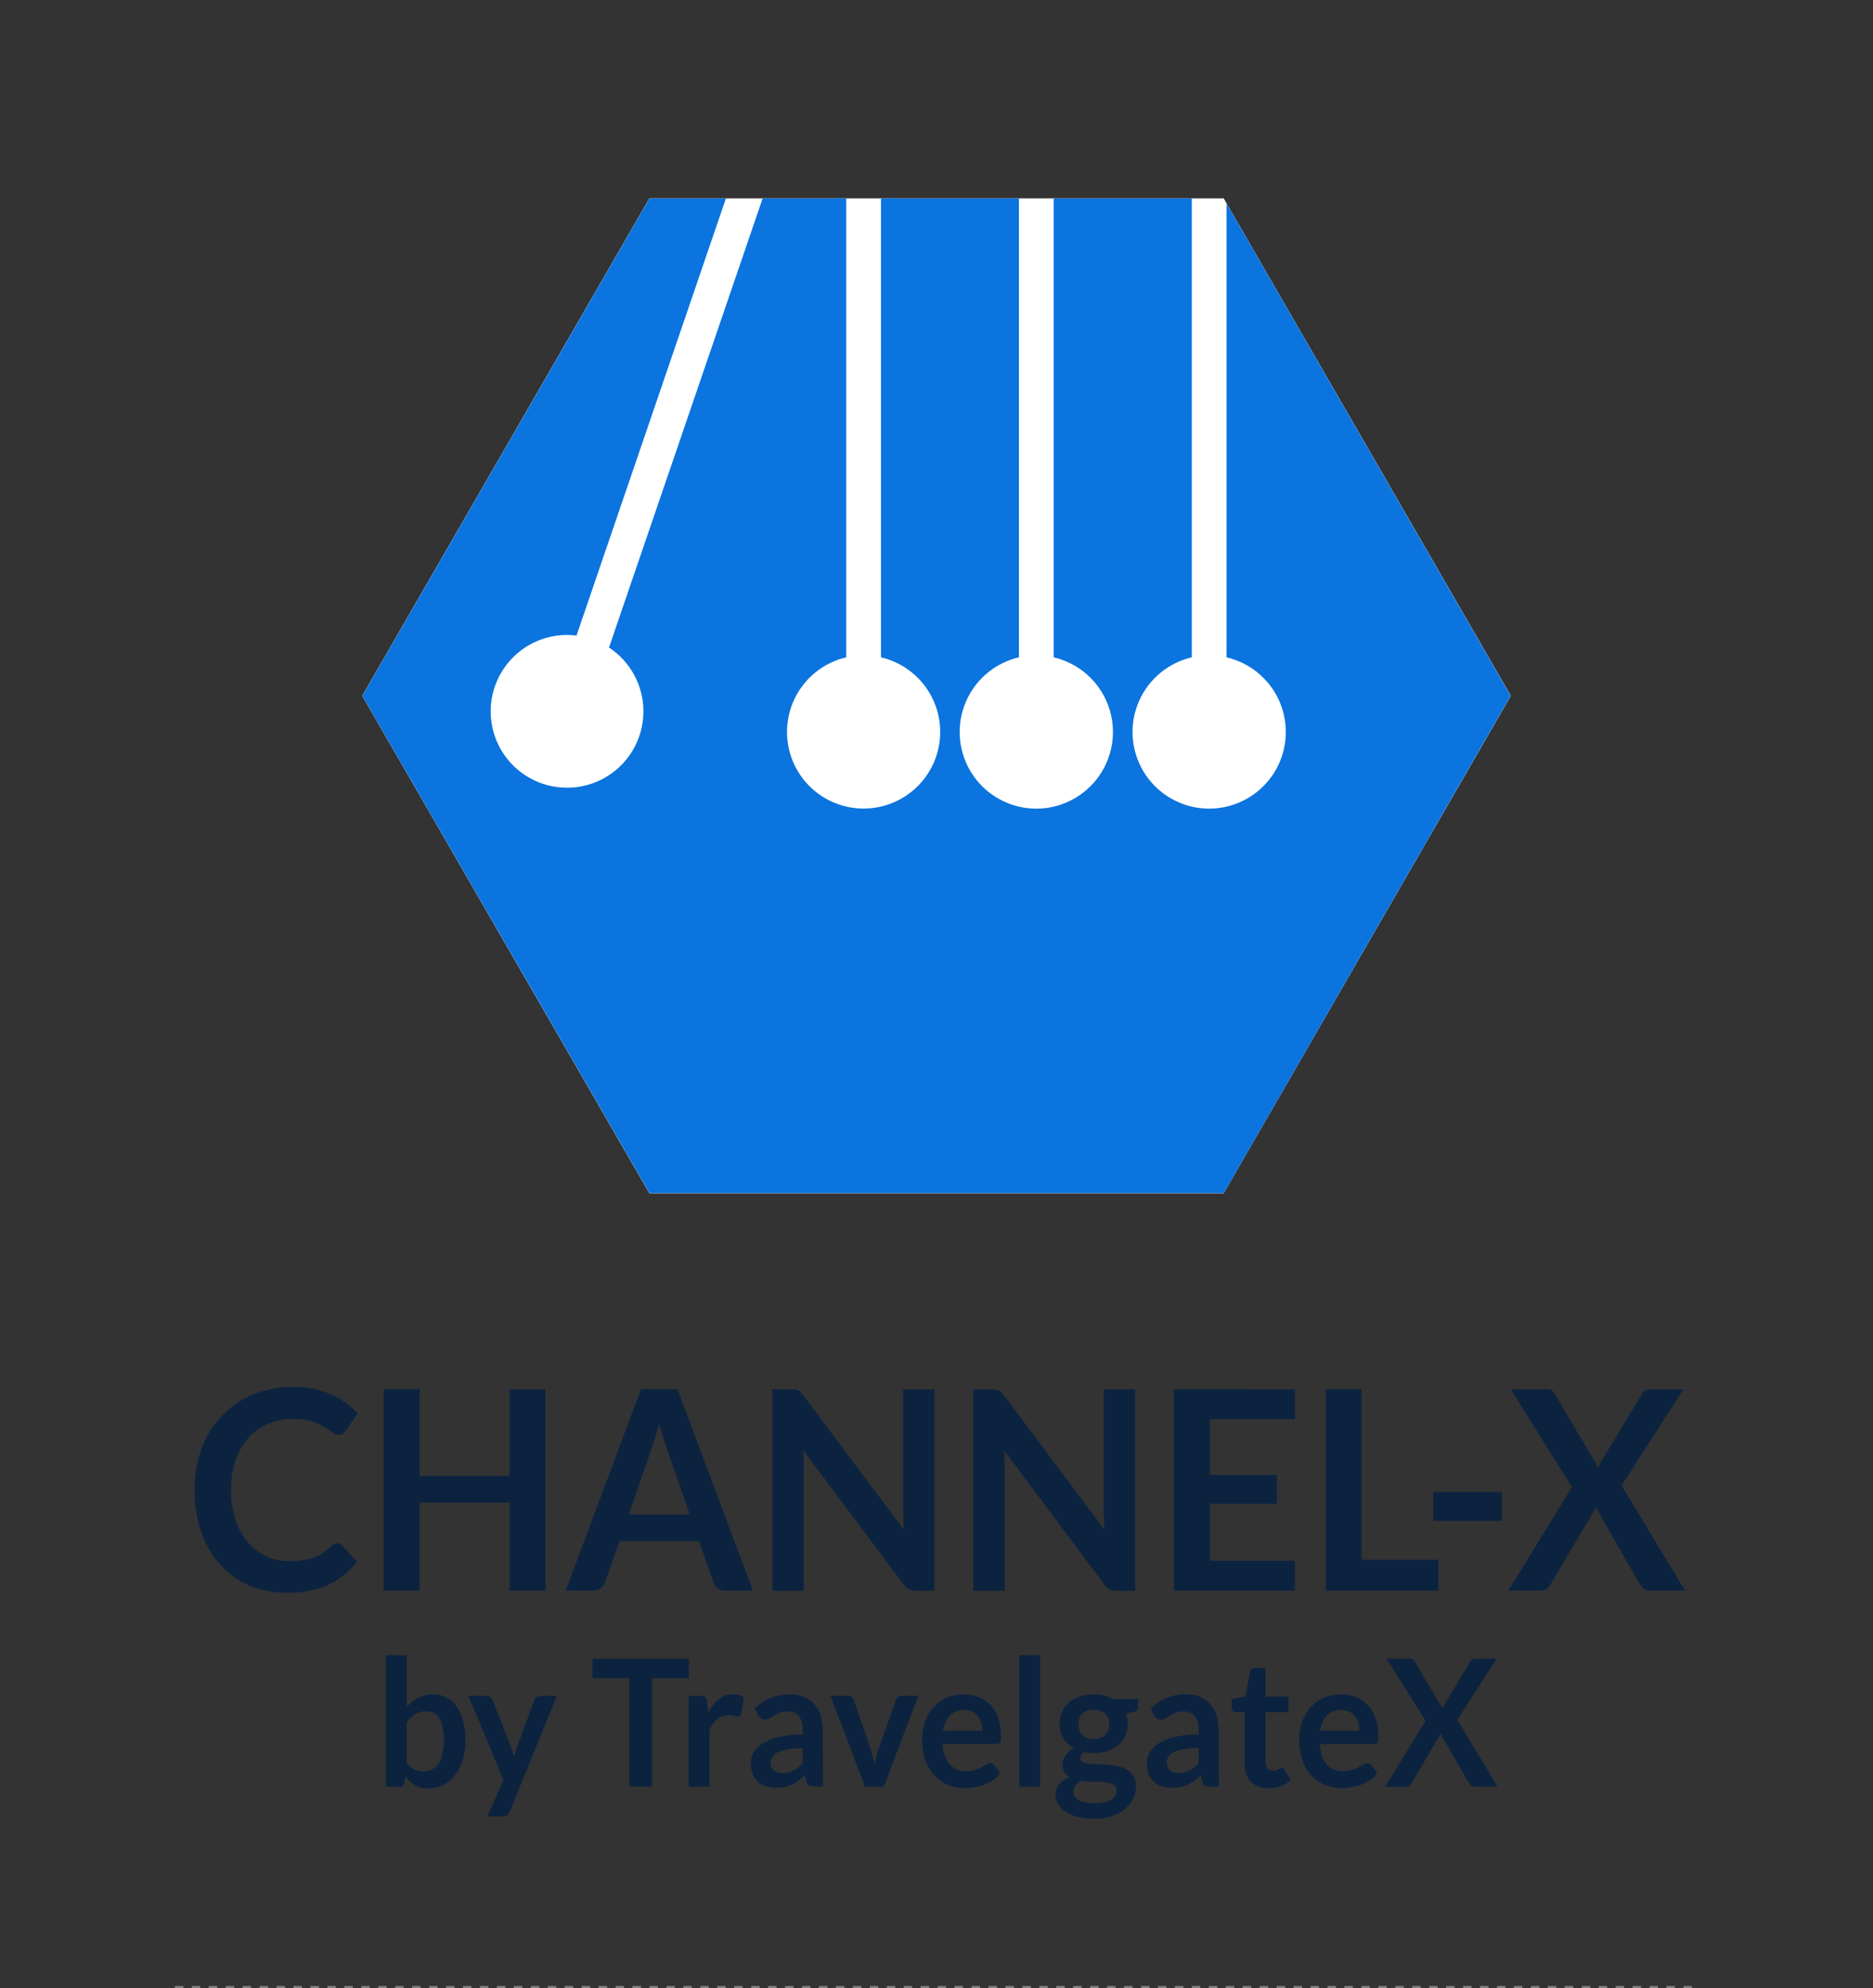 <svg id="Capa_1" data-name="Capa 1" xmlns="http://www.w3.org/2000/svg" viewBox="0 0 492.82 523"><rect x="0" y="0" width="492.82" height="523" fill="#333333" stroke="none"/><defs><style>.cls-1{fill:none;stroke:gray;stroke-miterlimit:10;stroke-width:1.12px;stroke-dasharray:2.23 2.23;}.cls-2{fill:#0c2340;}.cls-3{fill:#fff;}.cls-4{fill:#0b74de;}</style></defs><title>logos-RGB</title><line class="cls-1" x1="46" y1="523" x2="446.76" y2="523"/><path class="cls-2" d="M88.82,406a1.75,1.75,0,0,1,1.33.62l3.7,4.22a20.44,20.44,0,0,1-7.56,6.11A24.92,24.92,0,0,1,75.52,419a24.31,24.31,0,0,1-10.11-2,22.3,22.3,0,0,1-7.66-5.6,24.81,24.81,0,0,1-4.87-8.58A33.53,33.53,0,0,1,51.19,392,30.71,30.71,0,0,1,53.07,381a25.22,25.22,0,0,1,5.31-8.55,23.82,23.82,0,0,1,8.19-5.59,26.94,26.94,0,0,1,10.52-2,23.81,23.81,0,0,1,9.83,1.89,22.92,22.92,0,0,1,7.21,5L91,376.36a3.09,3.09,0,0,1-.72.77,1.94,1.94,0,0,1-1.2.33,2.64,2.64,0,0,1-1.64-.66,20,20,0,0,0-2.13-1.43A17.3,17.3,0,0,0,82,373.94a16,16,0,0,0-5-.66,16.32,16.32,0,0,0-6.54,1.3,14.55,14.55,0,0,0-5.14,3.72A17.23,17.23,0,0,0,62,384.18a23.68,23.68,0,0,0-1.2,7.79,24.31,24.31,0,0,0,1.2,7.94,17.5,17.5,0,0,0,3.27,5.87,14,14,0,0,0,4.85,3.64,14.41,14.41,0,0,0,6,1.26,26.24,26.24,0,0,0,3.48-.21,14.25,14.25,0,0,0,2.86-.7,12.73,12.73,0,0,0,2.48-1.23,15.79,15.79,0,0,0,2.32-1.85,3.56,3.56,0,0,1,.73-.53A1.86,1.86,0,0,1,88.82,406Z"/><path class="cls-2" d="M143.53,418.45h-9.46V395.3H110.4v23.15h-9.47v-53h9.47v22.78h23.67V365.48h9.46Z"/><path class="cls-2" d="M198.09,418.45h-7.26a3.08,3.08,0,0,1-2-.64,3.67,3.67,0,0,1-1.13-1.59l-3.77-10.81H163l-3.77,10.81a3.6,3.6,0,0,1-1.1,1.54,3,3,0,0,1-2,.69h-7.3l19.83-53h9.6Zm-32.67-20h16.09l-6.14-17.62c-.28-.78-.59-1.7-.93-2.77s-.67-2.21-1-3.46q-.49,1.88-1,3.48t-.93,2.82Z"/><path class="cls-2" d="M209.27,365.53a2.61,2.61,0,0,1,.75.22,2.49,2.49,0,0,1,.64.48,8.29,8.29,0,0,1,.7.82l26.5,35.43c-.1-.86-.16-1.69-.19-2.51s-.06-1.58-.06-2.29v-32.2h8.28v53H241a4.21,4.21,0,0,1-1.85-.36,4.43,4.43,0,0,1-1.43-1.32l-26.39-35.28c.07.78.12,1.55.16,2.32s0,1.48,0,2.11v32.53h-8.28v-53h4.93A10,10,0,0,1,209.27,365.53Z"/><path class="cls-2" d="M262.05,365.53a2.44,2.44,0,0,1,.75.22,2.53,2.53,0,0,1,.65.48,8.29,8.29,0,0,1,.7.82l26.49,35.43c-.09-.86-.15-1.69-.19-2.51s-.05-1.58-.05-2.29v-32.2h8.27v53h-4.85a3.51,3.51,0,0,1-3.28-1.68l-26.39-35.28c.07.78.12,1.55.15,2.32s.06,1.48.06,2.11v32.53h-8.28v-53H261A10,10,0,0,1,262.05,365.53Z"/><path class="cls-2" d="M340.71,365.48v7.84H318.33V388H336v7.58H318.33v15h22.38v7.87H308.87v-53Z"/><path class="cls-2" d="M358.23,410.32h20.22v8.13H348.84v-53h9.39Z"/><path class="cls-2" d="M377.12,392.55H395.2v7.55H377.12Z"/><path class="cls-2" d="M413.6,391.2l-16.09-25.72h9.36a2.78,2.78,0,0,1,1.41.27,2.63,2.63,0,0,1,.79.9l11.48,19.45c.12-.31.25-.63.39-.93a8.22,8.22,0,0,1,.48-.93l10.51-17.41a2.27,2.27,0,0,1,2-1.35h9l-16.27,25.31,16.72,27.66H434a2.22,2.22,0,0,1-1.52-.51,4.92,4.92,0,0,1-1-1.17l-11.69-20.3a6.81,6.81,0,0,1-.32.83c-.11.25-.23.49-.35.71L408,416.77a6,6,0,0,1-.94,1.15,2,2,0,0,1-1.4.53h-8.8Z"/><path class="cls-2" d="M101.52,470V435.41H107v13.65a10.83,10.83,0,0,1,3.06-2.41,8.46,8.46,0,0,1,4-.9,7.24,7.24,0,0,1,3.41.81,7.48,7.48,0,0,1,2.66,2.34,11.5,11.5,0,0,1,1.74,3.8,20.34,20.34,0,0,1,.61,5.2,17.09,17.09,0,0,1-.69,5,12.45,12.45,0,0,1-2,4,9.08,9.08,0,0,1-3.08,2.62,8.65,8.65,0,0,1-4.06.95,8.14,8.14,0,0,1-1.91-.22,6.68,6.68,0,0,1-1.57-.62,6.56,6.56,0,0,1-1.33-1,11.91,11.91,0,0,1-1.16-1.27l-.25,1.61a1.5,1.5,0,0,1-.45.86,1.4,1.4,0,0,1-.88.26Zm10.66-19.81a5.36,5.36,0,0,0-2.92.76,8.31,8.31,0,0,0-2.25,2.13v10.72a5.27,5.27,0,0,0,2,1.69,5.9,5.9,0,0,0,2.39.48,5.15,5.15,0,0,0,2.24-.49,4.55,4.55,0,0,0,1.7-1.49,7.75,7.75,0,0,0,1.08-2.53,15.27,15.27,0,0,0,.37-3.6,16.46,16.46,0,0,0-.32-3.56,6.88,6.88,0,0,0-.92-2.36,3.73,3.73,0,0,0-1.45-1.33A4.4,4.4,0,0,0,112.18,450.23Z"/><path class="cls-2" d="M134.13,476.61a2.25,2.25,0,0,1-.64.92,1.86,1.86,0,0,1-1.19.32h-4.08l4.26-9.58-9.22-22.14h4.8a1.47,1.47,0,0,1,1,.32,2.17,2.17,0,0,1,.54.75l4.86,12.4a9.8,9.8,0,0,1,.42,1.26c.12.43.23.87.31,1.3.12-.45.25-.88.39-1.3s.3-.85.46-1.29l4.57-12.37a1.72,1.72,0,0,1,.59-.77,1.53,1.53,0,0,1,.92-.3h4.4Z"/><path class="cls-2" d="M181.26,436.34v5.15H171.6V470h-6V441.49h-9.7v-5.15Z"/><path class="cls-2" d="M181.19,470V446.13h3.22a1.72,1.72,0,0,1,1.18.32,1.92,1.92,0,0,1,.44,1.12l.34,2.89a11.08,11.08,0,0,1,2.86-3.49,5.84,5.84,0,0,1,3.69-1.29,4.64,4.64,0,0,1,2.8.82l-.71,4.31a1,1,0,0,1-.29.6,1,1,0,0,1-.6.17,3.47,3.47,0,0,1-.91-.16,5.8,5.8,0,0,0-1.54-.17,4.52,4.52,0,0,0-2.93,1,7.68,7.68,0,0,0-2.06,2.91V470Z"/><path class="cls-2" d="M216.55,470h-2.46a2.51,2.51,0,0,1-1.23-.25,1.58,1.58,0,0,1-.66-1l-.49-1.7a19.17,19.17,0,0,1-1.7,1.44,10.17,10.17,0,0,1-1.72,1,8.4,8.4,0,0,1-1.89.63,10.87,10.87,0,0,1-2.22.21,8.21,8.21,0,0,1-2.67-.41,5.45,5.45,0,0,1-3.46-3.26,7.45,7.45,0,0,1-.49-2.83,5.86,5.86,0,0,1,.68-2.68,6.54,6.54,0,0,1,2.25-2.38,14,14,0,0,1,4.2-1.77,26,26,0,0,1,6.51-.7V455a5.51,5.51,0,0,0-1-3.58,3.45,3.45,0,0,0-2.81-1.16,6.68,6.68,0,0,0-2.22.32,8.51,8.51,0,0,0-1.54.74c-.44.27-.84.52-1.21.73a2.35,2.35,0,0,1-1.22.33,1.57,1.57,0,0,1-1-.3,2.31,2.31,0,0,1-.64-.75l-1-1.84a13.18,13.18,0,0,1,9.48-3.78,8.81,8.81,0,0,1,3.57.69,7.73,7.73,0,0,1,2.65,1.91,8.26,8.26,0,0,1,1.66,2.93,12,12,0,0,1,.56,3.73Zm-10.66-3.59a6.83,6.83,0,0,0,1.55-.16,6,6,0,0,0,1.35-.48A7.68,7.68,0,0,0,210,465a12.15,12.15,0,0,0,1.19-1.12v-4a21.3,21.3,0,0,0-4,.32,10.17,10.17,0,0,0-2.59.81,3.42,3.42,0,0,0-1.39,1.15,2.67,2.67,0,0,0-.41,1.43,2.58,2.58,0,0,0,.86,2.18A3.54,3.54,0,0,0,205.89,466.45Z"/><path class="cls-2" d="M232.57,470h-5l-9.06-23.91h4.55a1.66,1.66,0,0,1,1,.3,1.5,1.5,0,0,1,.57.77l4.4,12.77q.38,1.13.63,2.19c.17.72.32,1.43.46,2.15.13-.72.28-1.43.45-2.15a20.72,20.72,0,0,1,.66-2.19l4.5-12.77a1.59,1.59,0,0,1,.56-.77,1.54,1.54,0,0,1,1-.3h4.34Z"/><path class="cls-2" d="M253.53,445.75a10.47,10.47,0,0,1,4,.73,8.67,8.67,0,0,1,3.12,2.11,9.67,9.67,0,0,1,2,3.4,13.38,13.38,0,0,1,.73,4.6,8.14,8.14,0,0,1-.05,1.08,1.77,1.77,0,0,1-.2.68.87.87,0,0,1-.39.35,1.56,1.56,0,0,1-.62.11H248.05a8.48,8.48,0,0,0,1.88,5.4,5.75,5.75,0,0,0,4.36,1.73,7.16,7.16,0,0,0,2.3-.33,11.76,11.76,0,0,0,1.69-.72l1.26-.72a2,2,0,0,1,1.06-.33,1.15,1.15,0,0,1,.57.14,1.26,1.26,0,0,1,.43.4l1.59,2.09a9.06,9.06,0,0,1-2,1.88,11.21,11.21,0,0,1-2.36,1.21,12.5,12.5,0,0,1-2.51.64,16.51,16.51,0,0,1-2.48.19,11.67,11.67,0,0,1-4.42-.83,9.8,9.8,0,0,1-3.55-2.45,11.56,11.56,0,0,1-2.38-4,16.19,16.19,0,0,1-.87-5.54,13.87,13.87,0,0,1,.76-4.6,11,11,0,0,1,2.16-3.75,10.09,10.09,0,0,1,3.45-2.53A10.72,10.72,0,0,1,253.53,445.75Zm.11,4.13a4.93,4.93,0,0,0-3.75,1.42,7.18,7.18,0,0,0-1.73,4h10.3a7.27,7.27,0,0,0-.29-2.11,4.8,4.8,0,0,0-.88-1.73,4.3,4.3,0,0,0-1.51-1.18A4.93,4.93,0,0,0,253.64,449.88Z"/><path class="cls-2" d="M273.7,435.41V470h-5.49V435.41Z"/><path class="cls-2" d="M287.78,445.71a11.61,11.61,0,0,1,2.76.31,9.35,9.35,0,0,1,2.35.92h6.55v2.15a1.3,1.3,0,0,1-.26.84,1.55,1.55,0,0,1-.91.41l-2,.4a8.59,8.59,0,0,1,.35,1.28,8.16,8.16,0,0,1,.12,1.42,7.44,7.44,0,0,1-.68,3.21,7.21,7.21,0,0,1-1.86,2.44,8.67,8.67,0,0,1-2.83,1.54,10.9,10.9,0,0,1-3.54.55,12.28,12.28,0,0,1-2.51-.25,1.87,1.87,0,0,0-1.06,1.52,1.13,1.13,0,0,0,.63,1.07,4.81,4.81,0,0,0,1.66.48,16.59,16.59,0,0,0,2.35.14c.87,0,1.77,0,2.69.12a19.68,19.68,0,0,1,2.68.41,7.54,7.54,0,0,1,2.35.92,4.89,4.89,0,0,1,1.66,1.72,5.54,5.54,0,0,1,.64,2.79,6.8,6.8,0,0,1-.75,3.09,8.11,8.11,0,0,1-2.15,2.67,11.09,11.09,0,0,1-3.46,1.88,14,14,0,0,1-4.66.71,17.15,17.15,0,0,1-4.51-.52,10.45,10.45,0,0,1-3.17-1.4,5.85,5.85,0,0,1-1.87-2,4.82,4.82,0,0,1-.62-2.37,4.18,4.18,0,0,1,1-2.82,6.71,6.71,0,0,1,2.71-1.82,3.85,3.85,0,0,1-1.35-1.31,3.94,3.94,0,0,1-.51-2.12,4,4,0,0,1,.17-1.1,4.36,4.36,0,0,1,.55-1.13,5.34,5.34,0,0,1,.92-1.07,6.4,6.4,0,0,1,1.31-.89,7.49,7.49,0,0,1-2.72-2.61,7.23,7.23,0,0,1-1-3.83,7.43,7.43,0,0,1,.68-3.2,7.08,7.08,0,0,1,1.89-2.45,8.56,8.56,0,0,1,2.86-1.55A11.93,11.93,0,0,1,287.78,445.71Zm6,25.33a1.67,1.67,0,0,0-.4-1.16,2.69,2.69,0,0,0-1.09-.71,8,8,0,0,0-1.61-.36,15,15,0,0,0-1.95-.12h-2.13a8.81,8.81,0,0,1-2.13-.26A4.93,4.93,0,0,0,283,469.7a2.68,2.68,0,0,0-.57,1.69,2.44,2.44,0,0,0,.3,1.18,2.59,2.59,0,0,0,.95.94,5.5,5.5,0,0,0,1.7.62,12.44,12.44,0,0,0,2.56.22,12,12,0,0,0,2.64-.25,6.25,6.25,0,0,0,1.83-.69,2.81,2.81,0,0,0,1.06-1.05A2.69,2.69,0,0,0,293.8,471Zm-6-13.54a5.07,5.07,0,0,0,1.78-.29,3.43,3.43,0,0,0,1.25-.81,3.23,3.23,0,0,0,.76-1.23,4.72,4.72,0,0,0,.25-1.58,3.81,3.81,0,0,0-1-2.81,4.93,4.93,0,0,0-6.06,0,3.85,3.85,0,0,0-1,2.81,4.44,4.44,0,0,0,.26,1.56,3.47,3.47,0,0,0,.75,1.24,3.36,3.36,0,0,0,1.27.82A5,5,0,0,0,287.78,457.5Z"/><path class="cls-2" d="M320.74,470h-2.46a2.44,2.44,0,0,1-1.22-.25,1.55,1.55,0,0,1-.67-1l-.49-1.7a19.17,19.17,0,0,1-1.7,1.44,10.17,10.17,0,0,1-1.72,1,8.4,8.4,0,0,1-1.89.63,10.74,10.74,0,0,1-2.22.21,8.11,8.11,0,0,1-2.66-.41,5.44,5.44,0,0,1-3.47-3.26,7.65,7.65,0,0,1-.49-2.83,5.86,5.86,0,0,1,.68-2.68,6.54,6.54,0,0,1,2.25-2.38,14.14,14.14,0,0,1,4.2-1.77,26,26,0,0,1,6.51-.7V455a5.51,5.51,0,0,0-1-3.58,3.45,3.45,0,0,0-2.81-1.16,6.77,6.77,0,0,0-2.22.32,8.84,8.84,0,0,0-1.54.74c-.44.27-.84.52-1.21.73a2.35,2.35,0,0,1-1.22.33,1.57,1.57,0,0,1-1-.3,2.43,2.43,0,0,1-.64-.75l-1-1.84a13.18,13.18,0,0,1,9.48-3.78,8.81,8.81,0,0,1,3.57.69,7.64,7.64,0,0,1,2.65,1.91,8.26,8.26,0,0,1,1.66,2.93,12,12,0,0,1,.56,3.73Zm-10.66-3.59a7,7,0,0,0,1.56-.16,6.1,6.1,0,0,0,1.34-.48,7.68,7.68,0,0,0,1.22-.79,12.15,12.15,0,0,0,1.19-1.12v-4a21.3,21.3,0,0,0-4,.32,10.17,10.17,0,0,0-2.59.81,3.32,3.32,0,0,0-1.38,1.15,3,3,0,0,0,.44,3.61A3.54,3.54,0,0,0,310.08,466.45Z"/><path class="cls-2" d="M333.63,470.41a5.84,5.84,0,0,1-4.56-1.76,7,7,0,0,1-1.6-4.86V450.44h-2.31a1,1,0,0,1-.76-.31,1.16,1.16,0,0,1-.33-.9v-2.29l3.67-.63,1.15-6.52a1.24,1.24,0,0,1,.41-.73,1.29,1.29,0,0,1,.82-.25H333v7.53h6v4.1h-6v13a2.62,2.62,0,0,0,.53,1.74,1.77,1.77,0,0,0,1.42.63,2.66,2.66,0,0,0,.86-.12,5.84,5.84,0,0,0,.6-.27c.17-.1.32-.18.45-.27a.73.73,0,0,1,.4-.13.57.57,0,0,1,.4.13,1.88,1.88,0,0,1,.34.38l1.64,2.8a8.29,8.29,0,0,1-2.75,1.59A10,10,0,0,1,333.63,470.41Z"/><path class="cls-2" d="M352.75,445.75a10.41,10.41,0,0,1,4,.73,8.5,8.5,0,0,1,3.12,2.11,9.54,9.54,0,0,1,2.05,3.4,13.38,13.38,0,0,1,.73,4.6,7.9,7.9,0,0,1-.06,1.08,1.78,1.78,0,0,1-.19.68.87.87,0,0,1-.39.35,1.62,1.62,0,0,1-.63.11H347.26c.17,2.45.79,4.25,1.89,5.4a5.75,5.75,0,0,0,4.35,1.73,7.12,7.12,0,0,0,2.3-.33,10.86,10.86,0,0,0,1.69-.72l1.27-.72a2,2,0,0,1,1.05-.33,1.18,1.18,0,0,1,.58.14,1.33,1.33,0,0,1,.42.4l1.6,2.09a9.5,9.5,0,0,1-2,1.88,11.53,11.53,0,0,1-2.37,1.21,12.33,12.33,0,0,1-2.51.64,16.38,16.38,0,0,1-2.47.19,11.67,11.67,0,0,1-4.42-.83,9.84,9.84,0,0,1-3.56-2.45,11.39,11.39,0,0,1-2.37-4,16.19,16.19,0,0,1-.87-5.54,13.87,13.87,0,0,1,.75-4.6,11.22,11.22,0,0,1,2.17-3.75,10.15,10.15,0,0,1,3.44-2.53A10.79,10.79,0,0,1,352.75,445.75Zm.11,4.13a4.91,4.91,0,0,0-3.75,1.42,7.19,7.19,0,0,0-1.74,4h10.31a7.63,7.63,0,0,0-.29-2.11,4.82,4.82,0,0,0-.89-1.73,4.21,4.21,0,0,0-1.51-1.18A4.91,4.91,0,0,0,352.86,449.88Z"/><path class="cls-2" d="M375.09,452.7l-10.24-16.36h6a1.86,1.86,0,0,1,.9.17,1.68,1.68,0,0,1,.5.57l7.3,12.38c.08-.2.16-.4.25-.59a5.71,5.71,0,0,1,.31-.6l6.68-11.07a1.46,1.46,0,0,1,1.27-.86h5.73l-10.35,16.1L394,470h-6a1.37,1.37,0,0,1-1-.33,2.71,2.71,0,0,1-.61-.74l-7.44-12.92a5.36,5.36,0,0,1-.2.53c-.08.16-.15.31-.23.45L371.49,469a3.43,3.43,0,0,1-.6.73,1.2,1.2,0,0,1-.88.34h-5.6Z"/><polygon class="cls-3" points="321.95 52.21 170.88 52.21 95.34 183.05 170.88 313.88 321.95 313.88 397.49 183.05 321.95 52.21"/><polygon class="cls-3" points="321.95 52.2 170.87 52.2 95.33 183.04 170.87 313.88 321.95 313.88 397.49 183.04 321.95 52.2"/><path class="cls-4" d="M397.48,183.05,322,313.87H170.88L95.33,183.05,170.88,52.2H191l-39.31,115a20.09,20.09,0,1,0,8.55,3.15L200.66,52.2h22V172.93a20.15,20.15,0,1,0,9.14,0V52.2H268.1V172.93a20.16,20.16,0,1,0,9.14,0V52.2h36.34V172.93a20.16,20.16,0,1,0,9.15,0V53.53Z"/></svg>